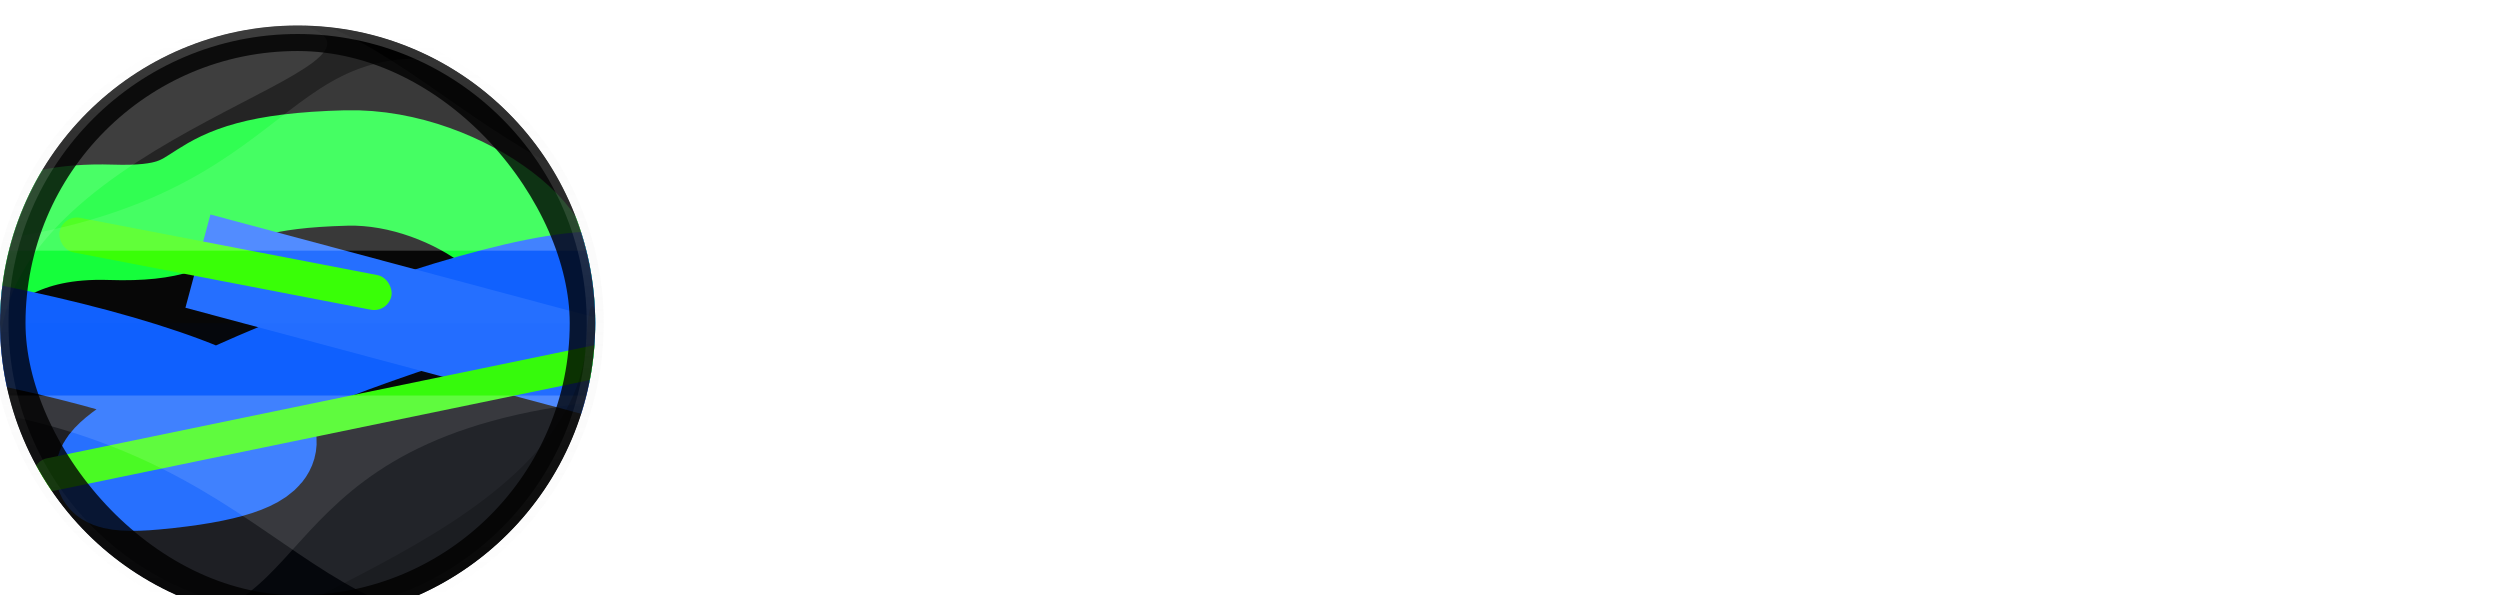 <svg width="168" height="40" viewBox="0 0 168 40" fill="none" xmlns="http://www.w3.org/2000/svg">
<g clip-path="url(#clip0_549_2758)">
<g filter="url(#filter0_dd_549_2758)">
<g clip-path="url(#clip1_549_2758)">
<path d="M0 20C0 8.954 8.954 0 20 0C31.046 0 40 8.954 40 20C40 31.046 31.046 40 20 40C8.954 40 0 31.046 0 20Z" fill="url(#paint0_linear_549_2758)"/>
<path d="M-18.5 19.714C-2.278 23.364 -5.117 12.82 7.456 13.225C15.723 13.492 11.321 9.88 23.272 9.575C31.041 9.377 38.69 16.059 35.033 17.686C29.71 20.056 45.601 20.931 60.989 20.931" stroke="#0EFE35" stroke-width="7.756"/>
<path d="M-15.449 18.544C7.522 20.641 30.161 28.746 10.428 30.571C-3.389 31.849 28.891 17.699 39.428 17.171C51.836 16.55 37.273 31.521 62.417 19.76" stroke="#0A5DFE" stroke-width="6.616"/>
<rect x="14.14" y="12.7" width="29.973" height="6.488" transform="rotate(15 14.14 12.7)" fill="#1F6BFF"/>
<rect x="2.053" y="29.312" width="44.041" height="2.233" rx="1.117" transform="rotate(-11.678 2.053 29.312)" fill="#33FF00"/>
<rect x="4.226" y="12.7" width="22.712" height="2.367" rx="1.184" transform="rotate(10.909 4.226 12.7)" fill="#33FF00"/>
<g filter="url(#filter1_b_549_2758)">
<path d="M62.887 20H-28.363C-4.83 20 0.104 40.075 21.41 40.075C42.716 40.075 49.44 20 62.887 20Z" fill="#689CFF" fill-opacity="0.05"/>
</g>
<g filter="url(#filter2_bd_549_2758)">
<path d="M73.1 20H-13.588C17.437 20 18.018 35.513 33.696 35.513C49.375 35.513 51.2 20 73.1 20Z" fill="white" fill-opacity="0.12"/>
</g>
<g filter="url(#filter3_bd_549_2758)">
<path d="M48.287 20H-17C6.4 27.8 2.1 36.362 12.2 35.1C22.299 33.837 18.477 20 48.287 20Z" fill="white" fill-opacity="0.1"/>
</g>
<g filter="url(#filter4_bd_549_2758)">
<path d="M-22.989 20L68.261 20C44.728 20 39.795 -0.278 18.488 -0.278C-2.818 -0.278 -9.541 20 -22.989 20Z" fill="white" fill-opacity="0.03"/>
</g>
<g filter="url(#filter5_bd_549_2758)">
<path d="M-16.3 20L62.888 20C31.863 20 30.079 3.4 14.4 3.4C-1.278 3.4 5.6 20 -16.3 20Z" fill="white" fill-opacity="0.12"/>
</g>
<g filter="url(#filter6_bd_549_2758)">
<path d="M-11.311 20L75.376 20C37.686 20 39.057 7.096 28.092 7.096C17.128 7.096 18.498 20 -11.311 20Z" fill="white" fill-opacity="0.1"/>
</g>
<path d="M0 21.571C0.714 7.286 29.715 2.714 20 -0.143L17 -3L-2.857 1.429C-2.714 10 -0.448 30.542 0 21.571Z" fill="white" fill-opacity="0.12"/>
<g filter="url(#filter7_f_549_2758)">
<rect width="40" height="40" rx="20" stroke="black" stroke-opacity="0.8" stroke-width="3.429"/>
</g>
<g filter="url(#filter8_f_549_2758)">
<path d="M39.417 21.078C38.703 35.363 9.703 39.935 19.417 42.792L22.417 45.649L42.274 41.221C42.131 32.649 39.865 12.107 39.417 21.078Z" fill="black" fill-opacity="0.2"/>
</g>
</g>
<path d="M20 39.429C9.27 39.429 0.571 30.73 0.571 20H-0.571C-0.571 31.361 8.639 40.571 20 40.571V39.429ZM39.429 20C39.429 30.73 30.73 39.429 20 39.429V40.571C31.361 40.571 40.571 31.361 40.571 20H39.429ZM20 0.571C30.73 0.571 39.429 9.27 39.429 20H40.571C40.571 8.639 31.361 -0.571 20 -0.571V0.571ZM20 -0.571C8.639 -0.571 -0.571 8.639 -0.571 20H0.571C0.571 9.27 9.27 0.571 20 0.571V-0.571Z" fill="url(#paint1_linear_549_2758)" fill-opacity="0.2"/>
</g>
<path d="M72.131 9.611L64.013 20.445L55.895 9.611H53.802V29.411H55.98V13.288L63.758 23.613H64.267L72.046 13.288V29.411H74.224V9.611H72.131Z" fill="white"/>
<path d="M84.617 15.155C80.402 15.155 77.517 18.154 77.517 22.425C77.517 26.781 80.459 29.751 84.815 29.751C87.247 29.751 89.51 28.789 90.811 27.205L89.454 25.932C88.548 27.064 86.681 27.799 84.871 27.799C81.93 27.799 79.893 26.073 79.667 23.245H91.688C92.084 18.323 89.34 15.155 84.617 15.155ZM84.673 17.05C87.615 17.05 89.567 18.804 89.708 21.435H79.695C80.034 18.719 81.873 17.05 84.673 17.05Z" fill="white"/>
<path d="M113.276 9.611L105.158 20.445L97.04 9.611H94.946V29.411H97.124V13.288L104.903 23.613H105.412L113.191 13.288V29.411H115.369V9.611H113.276Z" fill="white"/>
<path d="M125.984 29.637C130.085 29.637 132.433 27.375 132.433 23.245V15.438H130.34V23.217C130.34 26.215 128.699 27.714 125.984 27.714C123.296 27.714 121.656 26.215 121.656 23.217V15.438H119.563V23.245C119.563 27.375 121.882 29.637 125.984 29.637Z" fill="white"/>
<path d="M141.336 29.694C144.844 29.694 147.163 28.025 147.163 25.564C147.163 23.132 145.551 21.972 141.336 21.35C138.593 20.897 137.659 20.36 137.659 19.143C137.659 17.758 139.017 16.994 141.506 16.994C143.203 16.994 144.561 17.446 145.862 18.408L146.88 16.881C145.325 15.721 143.599 15.155 141.421 15.155C137.885 15.155 135.594 16.739 135.594 19.172C135.594 21.435 137.263 22.651 141.138 23.188C144.108 23.669 145.098 24.235 145.098 25.536C145.098 26.922 143.656 27.799 141.365 27.799C139.328 27.799 137.433 27.064 136.245 25.904L135.142 27.403C136.697 28.846 138.904 29.694 141.336 29.694Z" fill="white"/>
<path d="M151.179 12.694C152.084 12.694 152.707 12.072 152.707 11.223C152.707 10.375 152.084 9.724 151.179 9.724C150.302 9.724 149.68 10.375 149.68 11.223C149.68 12.072 150.302 12.694 151.179 12.694ZM150.133 29.411H152.226V15.438H150.133V29.411Z" fill="white"/>
<path d="M162.623 29.694C164.66 29.694 166.413 29.015 167.884 27.573L166.583 26.13C165.537 27.205 164.122 27.742 162.623 27.742C159.653 27.742 157.39 25.649 157.39 22.425C157.39 19.143 159.681 17.107 162.623 17.107C164.037 17.107 165.423 17.616 166.442 18.663L167.743 17.277C166.3 15.834 164.575 15.155 162.623 15.155C158.352 15.155 155.297 18.097 155.297 22.425C155.297 26.781 158.352 29.694 162.623 29.694Z" fill="white"/>
</g>
<defs>
<filter id="filter0_dd_549_2758" x="-6.857" y="-5.714" width="53.714" height="53.714" filterUnits="userSpaceOnUse" color-interpolation-filters="sRGB">
<feFlood flood-opacity="0" result="BackgroundImageFix"/>
<feColorMatrix in="SourceAlpha" type="matrix" values="0 0 0 0 0 0 0 0 0 0 0 0 0 0 0 0 0 0 127 0" result="hardAlpha"/>
<feOffset dy="1.143"/>
<feGaussianBlur stdDeviation="3.429"/>
<feComposite in2="hardAlpha" operator="out"/>
<feColorMatrix type="matrix" values="0 0 0 0 0 0 0 0 0 0 0 0 0 0 0 0 0 0 0.2 0"/>
<feBlend mode="normal" in2="BackgroundImageFix" result="effect1_dropShadow_549_2758"/>
<feColorMatrix in="SourceAlpha" type="matrix" values="0 0 0 0 0 0 0 0 0 0 0 0 0 0 0 0 0 0 127 0" result="hardAlpha"/>
<feOffset dy="0.571"/>
<feGaussianBlur stdDeviation="0.429"/>
<feComposite in2="hardAlpha" operator="out"/>
<feColorMatrix type="matrix" values="0 0 0 0 0 0 0 0 0 0 0 0 0 0 0 0 0 0 0.2 0"/>
<feBlend mode="normal" in2="effect1_dropShadow_549_2758" result="effect2_dropShadow_549_2758"/>
<feBlend mode="normal" in="SourceGraphic" in2="effect2_dropShadow_549_2758" result="shape"/>
</filter>
<filter id="filter1_b_549_2758" x="-44.585" y="3.778" width="123.694" height="52.52" filterUnits="userSpaceOnUse" color-interpolation-filters="sRGB">
<feFlood flood-opacity="0" result="BackgroundImageFix"/>
<feGaussianBlur in="BackgroundImage" stdDeviation="8.111"/>
<feComposite in2="SourceAlpha" operator="in" result="effect1_backgroundBlur_549_2758"/>
<feBlend mode="normal" in="SourceGraphic" in2="effect1_backgroundBlur_549_2758" result="shape"/>
</filter>
<filter id="filter2_bd_549_2758" x="-25.755" y="7.833" width="111.021" height="39.846" filterUnits="userSpaceOnUse" color-interpolation-filters="sRGB">
<feFlood flood-opacity="0" result="BackgroundImageFix"/>
<feGaussianBlur in="BackgroundImage" stdDeviation="6.083"/>
<feComposite in2="SourceAlpha" operator="in" result="effect1_backgroundBlur_549_2758"/>
<feColorMatrix in="SourceAlpha" type="matrix" values="0 0 0 0 0 0 0 0 0 0 0 0 0 0 0 0 0 0 127 0" result="hardAlpha"/>
<feOffset dy="4.867"/>
<feGaussianBlur stdDeviation="2.433"/>
<feColorMatrix type="matrix" values="0 0 0 0 0 0 0 0 0 0 0 0 0 0 0 0 0 0 0.17 0"/>
<feBlend mode="normal" in2="effect1_backgroundBlur_549_2758" result="effect2_dropShadow_549_2758"/>
<feBlend mode="normal" in="SourceGraphic" in2="effect2_dropShadow_549_2758" result="shape"/>
</filter>
<filter id="filter3_bd_549_2758" x="-29.167" y="7.833" width="89.621" height="39.558" filterUnits="userSpaceOnUse" color-interpolation-filters="sRGB">
<feFlood flood-opacity="0" result="BackgroundImageFix"/>
<feGaussianBlur in="BackgroundImage" stdDeviation="6.083"/>
<feComposite in2="SourceAlpha" operator="in" result="effect1_backgroundBlur_549_2758"/>
<feColorMatrix in="SourceAlpha" type="matrix" values="0 0 0 0 0 0 0 0 0 0 0 0 0 0 0 0 0 0 127 0" result="hardAlpha"/>
<feOffset dy="4.867"/>
<feGaussianBlur stdDeviation="2.433"/>
<feColorMatrix type="matrix" values="0 0 0 0 0 0 0 0 0 0 0 0 0 0 0 0 0 0 0.19 0"/>
<feBlend mode="normal" in2="effect1_backgroundBlur_549_2758" result="effect2_dropShadow_549_2758"/>
<feBlend mode="normal" in="SourceGraphic" in2="effect2_dropShadow_549_2758" result="shape"/>
</filter>
<filter id="filter4_bd_549_2758" x="-40.833" y="-18.122" width="126.939" height="55.967" filterUnits="userSpaceOnUse" color-interpolation-filters="sRGB">
<feFlood flood-opacity="0" result="BackgroundImageFix"/>
<feGaussianBlur in="BackgroundImage" stdDeviation="8.922"/>
<feComposite in2="SourceAlpha" operator="in" result="effect1_backgroundBlur_549_2758"/>
<feColorMatrix in="SourceAlpha" type="matrix" values="0 0 0 0 0 0 0 0 0 0 0 0 0 0 0 0 0 0 127 0" result="hardAlpha"/>
<feOffset/>
<feColorMatrix type="matrix" values="0 0 0 0 0 0 0 0 0 0 0 0 0 0 0 0 0 0 0.08 0"/>
<feBlend mode="normal" in2="effect1_backgroundBlur_549_2758" result="effect2_dropShadow_549_2758"/>
<feBlend mode="normal" in="SourceGraphic" in2="effect2_dropShadow_549_2758" result="shape"/>
</filter>
<filter id="filter5_bd_549_2758" x="-28.466" y="-8.767" width="103.521" height="40.933" filterUnits="userSpaceOnUse" color-interpolation-filters="sRGB">
<feFlood flood-opacity="0" result="BackgroundImageFix"/>
<feGaussianBlur in="BackgroundImage" stdDeviation="6.083"/>
<feComposite in2="SourceAlpha" operator="in" result="effect1_backgroundBlur_549_2758"/>
<feColorMatrix in="SourceAlpha" type="matrix" values="0 0 0 0 0 0 0 0 0 0 0 0 0 0 0 0 0 0 127 0" result="hardAlpha"/>
<feOffset dy="-4.867"/>
<feGaussianBlur stdDeviation="2.433"/>
<feColorMatrix type="matrix" values="0 0 0 0 0 0 0 0 0 0 0 0 0 0 0 0 0 0 0.17 0"/>
<feBlend mode="normal" in2="effect1_backgroundBlur_549_2758" result="effect2_dropShadow_549_2758"/>
<feBlend mode="normal" in="SourceGraphic" in2="effect2_dropShadow_549_2758" result="shape"/>
</filter>
<filter id="filter6_bd_549_2758" x="-23.478" y="-5.071" width="111.021" height="37.237" filterUnits="userSpaceOnUse" color-interpolation-filters="sRGB">
<feFlood flood-opacity="0" result="BackgroundImageFix"/>
<feGaussianBlur in="BackgroundImage" stdDeviation="6.083"/>
<feComposite in2="SourceAlpha" operator="in" result="effect1_backgroundBlur_549_2758"/>
<feColorMatrix in="SourceAlpha" type="matrix" values="0 0 0 0 0 0 0 0 0 0 0 0 0 0 0 0 0 0 127 0" result="hardAlpha"/>
<feOffset dy="-4.867"/>
<feGaussianBlur stdDeviation="2.433"/>
<feColorMatrix type="matrix" values="0 0 0 0 0 0 0 0 0 0 0 0 0 0 0 0 0 0 0.17 0"/>
<feBlend mode="normal" in2="effect1_backgroundBlur_549_2758" result="effect2_dropShadow_549_2758"/>
<feBlend mode="normal" in="SourceGraphic" in2="effect2_dropShadow_549_2758" result="shape"/>
</filter>
<filter id="filter7_f_549_2758" x="-8.572" y="-8.571" width="57.143" height="57.143" filterUnits="userSpaceOnUse" color-interpolation-filters="sRGB">
<feFlood flood-opacity="0" result="BackgroundImageFix"/>
<feBlend mode="normal" in="SourceGraphic" in2="BackgroundImageFix" result="shape"/>
<feGaussianBlur stdDeviation="3.429" result="effect1_foregroundBlur_549_2758"/>
</filter>
<filter id="filter8_f_549_2758" x="13.143" y="14.571" width="33.417" height="35.363" filterUnits="userSpaceOnUse" color-interpolation-filters="sRGB">
<feFlood flood-opacity="0" result="BackgroundImageFix"/>
<feBlend mode="normal" in="SourceGraphic" in2="BackgroundImageFix" result="shape"/>
<feGaussianBlur stdDeviation="2.143" result="effect1_foregroundBlur_549_2758"/>
</filter>
<linearGradient id="paint0_linear_549_2758" x1="0" y1="0" x2="40" y2="40" gradientUnits="userSpaceOnUse">
<stop/>
<stop offset="1"/>
</linearGradient>
<linearGradient id="paint1_linear_549_2758" x1="20" y1="0" x2="20" y2="40" gradientUnits="userSpaceOnUse">
<stop stop-color="white"/>
<stop offset="1" stop-color="#AAAAAA" stop-opacity="0"/>
</linearGradient>
<clipPath id="clip0_549_2758">
<rect width="168" height="40" fill="white"/>
</clipPath>
<clipPath id="clip1_549_2758">
<path d="M0 20C0 8.954 8.954 0 20 0C31.046 0 40 8.954 40 20C40 31.046 31.046 40 20 40C8.954 40 0 31.046 0 20Z" fill="white"/>
</clipPath>
</defs>
</svg>
